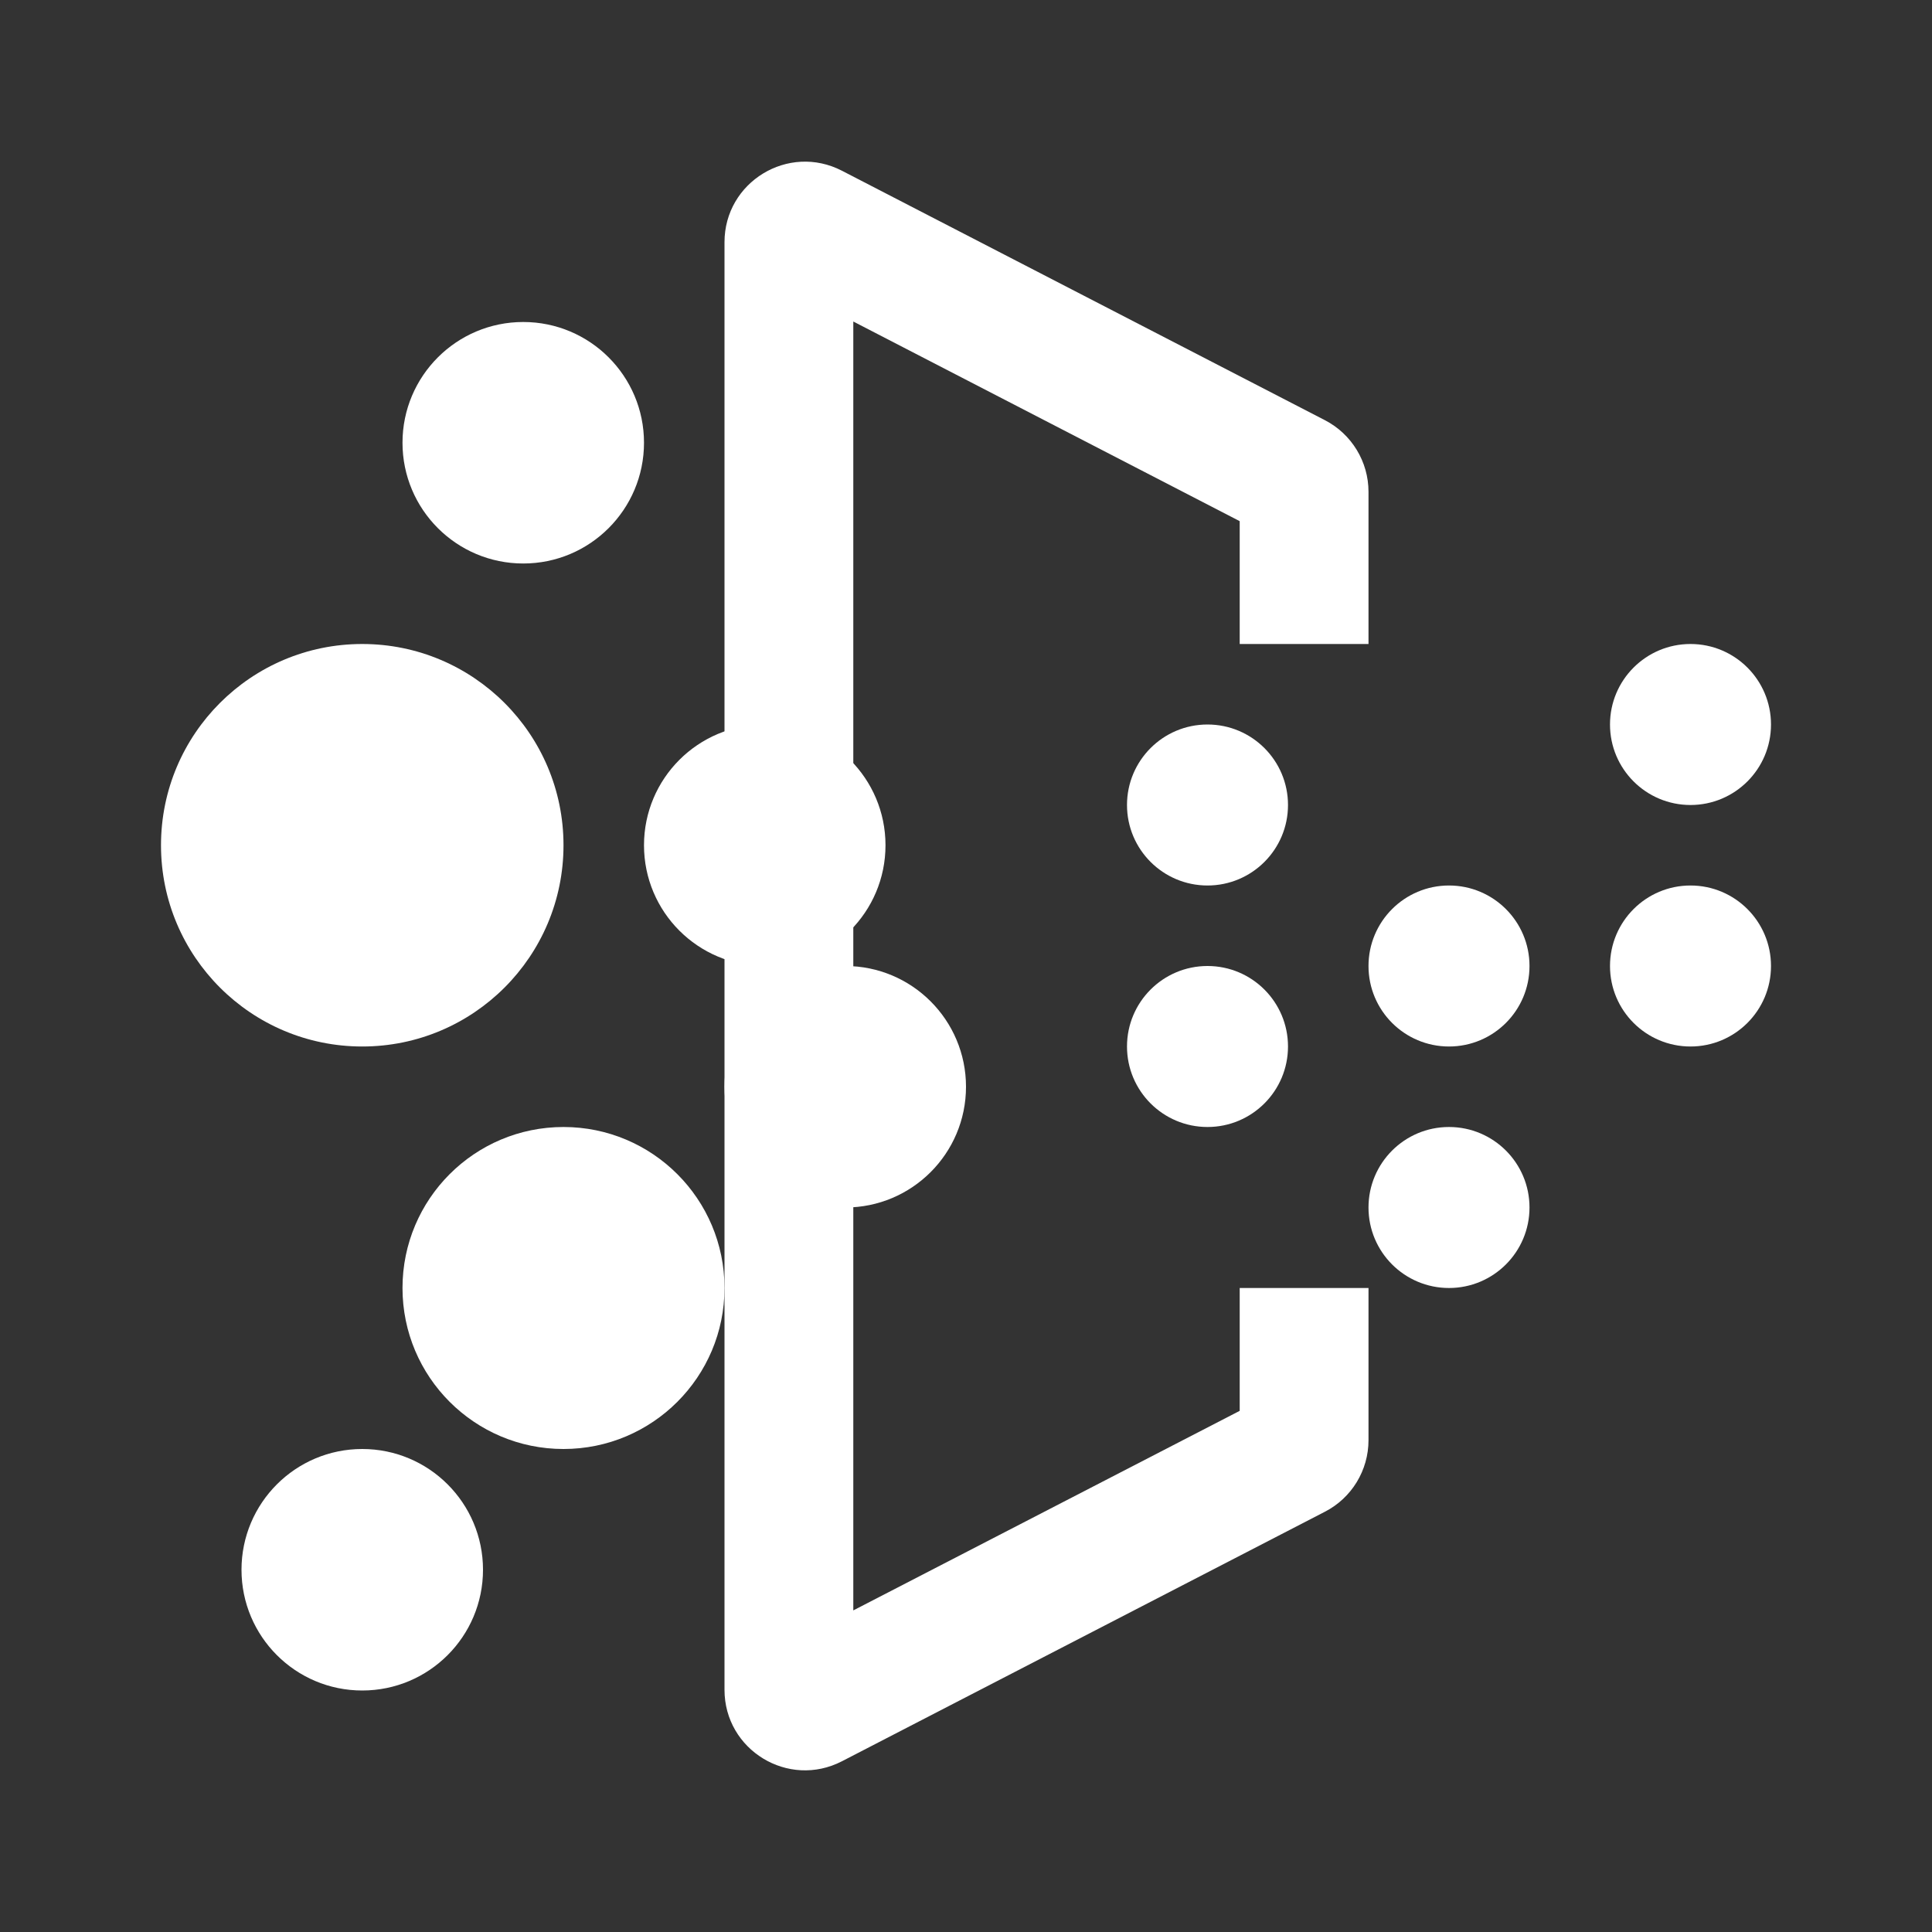 <svg width="24" height="24" viewBox="0 0 24 24" fill="none" xmlns="http://www.w3.org/2000/svg">
<rect x="0" y="0" width="24" height="24" fill="#333333" stroke="none"/>
<circle cx="7" cy="16" r="2" fill="white"/>
<circle cx="4.5" cy="10.5" r="2.5" fill="white"/>
<circle cx="6.5" cy="5.5" r="1.5" fill="white"/>
<circle cx="9.5" cy="10.5" r="1.5" fill="white"/>
<circle cx="10.5" cy="13.5" r="1.5" fill="white"/>
<circle cx="15" cy="10" r="1" fill="white"/>
<circle cx="18" cy="12" r="1" fill="white"/>
<circle cx="21" cy="9" r="1" fill="white"/>
<circle cx="15" cy="13" r="1" fill="white"/>
<circle cx="18" cy="15" r="1" fill="white"/>
<circle cx="21" cy="12" r="1" fill="white"/>
<circle cx="4.5" cy="19.5" r="1.5" fill="white"/>
<path fill-rule="evenodd" clip-rule="evenodd" d="M10.6 20.005V3.994L15.4 6.474V8H17V6.109C17 5.735 16.791 5.392 16.459 5.22L10.459 2.121C9.793 1.777 9 2.26 9 3.009V20.991C9 21.74 9.793 22.223 10.459 21.879L16.459 18.779C16.791 18.608 17 18.265 17 17.891V16H15.4V17.526L10.6 20.005Z" fill="white"/>
</svg>
